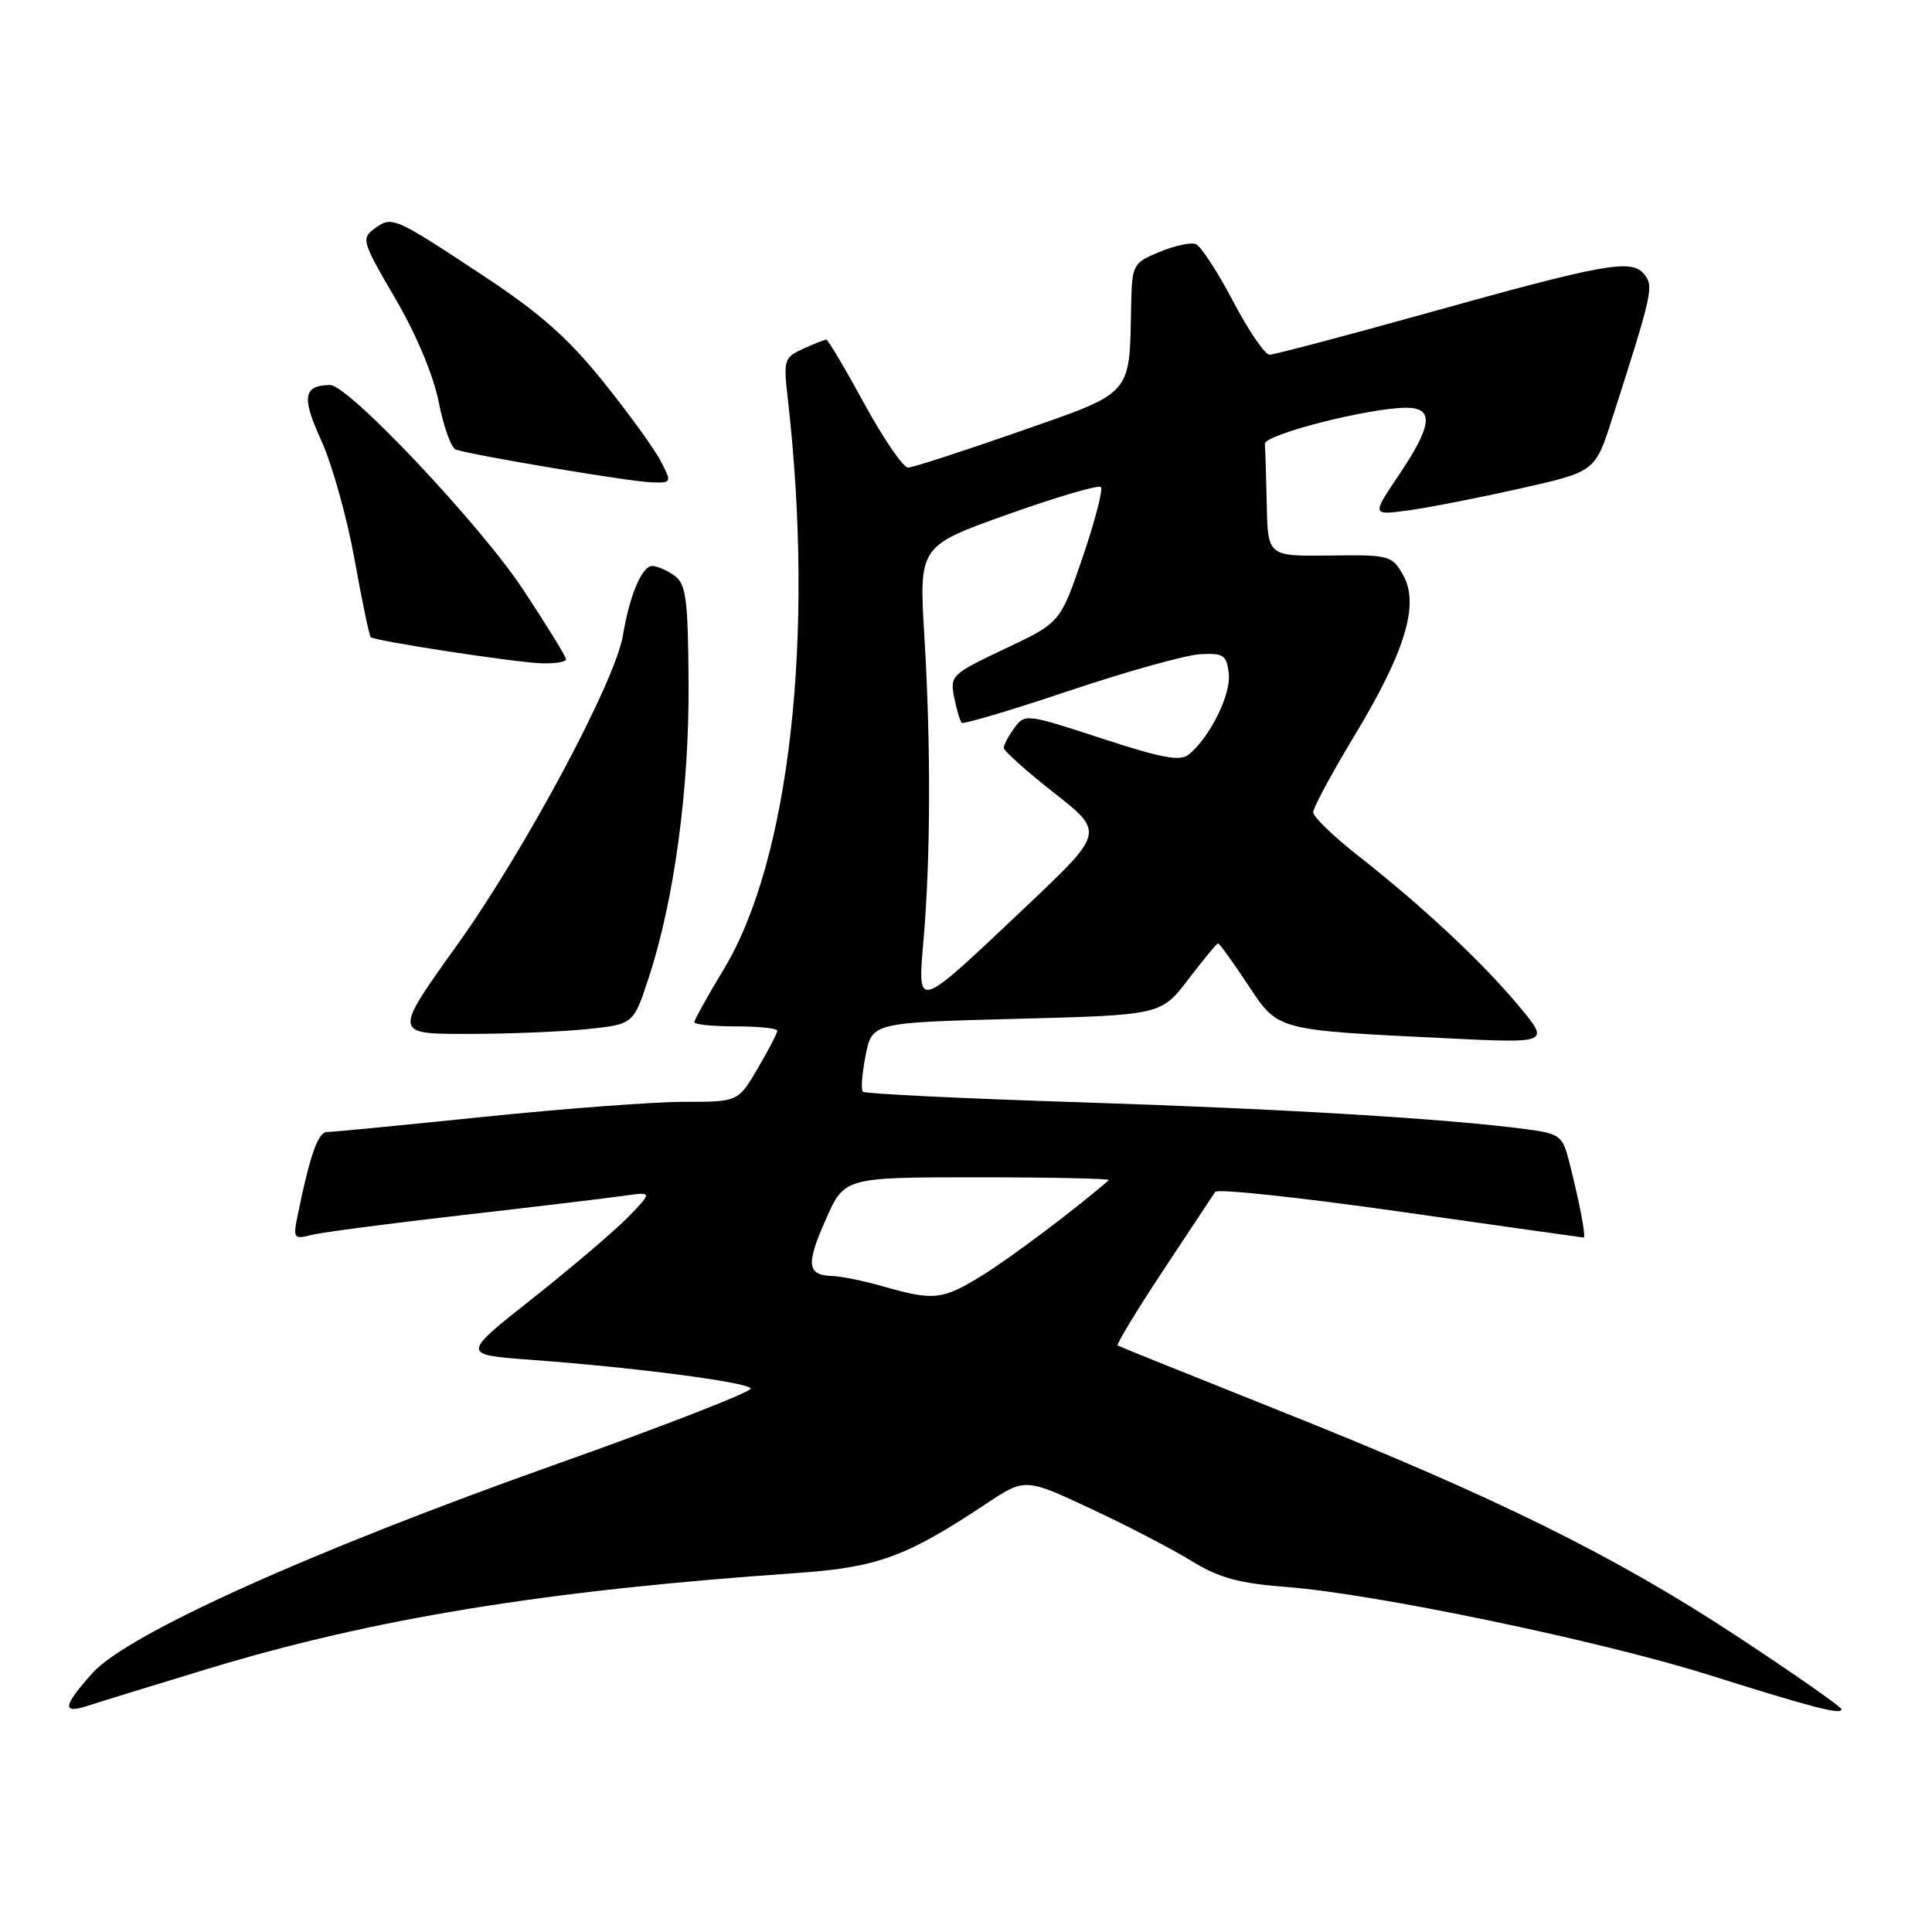 <?xml version="1.0" encoding="UTF-8" standalone="no"?>
<!DOCTYPE svg PUBLIC "-//W3C//DTD SVG 1.1//EN" "http://www.w3.org/Graphics/SVG/1.1/DTD/svg11.dtd" >
<svg xmlns="http://www.w3.org/2000/svg" xmlns:xlink="http://www.w3.org/1999/xlink" version="1.1" viewBox="0 0 256 256">
 <g >
 <path fill="currentColor"
d=" M 27.63 221.10 C 49.62 214.43 72.34 210.74 105.50 208.44 C 116.22 207.70 120.05 206.31 130.59 199.31 C 135.83 195.83 135.83 195.83 144.56 199.92 C 149.36 202.16 155.36 205.28 157.89 206.84 C 161.55 209.09 164.15 209.80 170.53 210.29 C 182.08 211.17 212.01 217.40 226.28 221.89 C 240.34 226.31 244.00 227.26 244.00 226.48 C 244.00 226.18 237.81 221.85 230.25 216.87 C 213.97 206.14 198.06 198.29 169.50 186.91 C 157.95 182.30 148.32 178.42 148.10 178.29 C 147.89 178.15 150.59 173.69 154.10 168.38 C 157.62 163.07 160.73 158.36 161.02 157.93 C 161.30 157.49 172.33 158.67 185.52 160.55 C 198.71 162.43 209.65 163.97 209.83 163.98 C 210.19 164.00 209.33 159.44 207.91 153.88 C 207.05 150.49 206.69 150.22 202.20 149.62 C 191.70 148.23 170.12 146.93 143.16 146.06 C 127.57 145.56 114.60 144.93 114.33 144.66 C 114.06 144.40 114.23 142.23 114.70 139.84 C 115.56 135.50 115.56 135.50 134.70 135.00 C 153.84 134.50 153.84 134.50 157.47 129.75 C 159.46 127.14 161.23 125.00 161.40 125.00 C 161.58 125.00 163.33 127.43 165.30 130.40 C 169.44 136.63 168.80 136.46 191.95 137.59 C 205.39 138.24 205.39 138.24 201.16 133.19 C 196.29 127.37 188.49 120.09 179.94 113.37 C 176.67 110.81 174.00 108.22 174.00 107.63 C 174.00 107.03 176.45 102.49 179.45 97.52 C 186.22 86.31 188.11 80.06 185.92 76.19 C 184.44 73.60 184.09 73.50 176.19 73.61 C 168.00 73.71 168.00 73.71 167.85 66.86 C 167.77 63.08 167.66 59.47 167.60 58.81 C 167.50 57.60 181.17 54.09 186.25 54.03 C 190.05 53.99 189.83 56.30 185.38 62.91 C 181.75 68.29 181.75 68.29 186.63 67.63 C 189.31 67.26 195.97 65.96 201.43 64.73 C 211.36 62.50 211.36 62.50 213.61 55.50 C 218.98 38.78 219.17 37.91 217.85 36.32 C 216.16 34.28 212.74 34.89 188.91 41.54 C 178.14 44.54 168.83 47.00 168.22 47.00 C 167.61 47.00 165.43 43.81 163.38 39.90 C 161.33 36.00 159.11 32.59 158.44 32.34 C 157.78 32.08 155.61 32.56 153.62 33.39 C 150.07 34.87 150.00 35.02 149.88 40.70 C 149.64 52.52 150.20 51.90 134.99 57.21 C 127.57 59.80 120.97 61.94 120.33 61.96 C 119.69 61.98 117.08 58.18 114.53 53.50 C 111.98 48.83 109.71 45.00 109.49 45.00 C 109.27 45.00 107.89 45.55 106.43 46.21 C 103.88 47.38 103.79 47.67 104.40 52.96 C 107.97 84.23 104.63 113.94 95.94 128.37 C 93.77 131.95 92.00 135.14 92.00 135.45 C 92.00 135.75 94.47 136.00 97.50 136.00 C 100.53 136.00 103.00 136.26 103.00 136.57 C 103.00 136.89 101.83 139.14 100.40 141.57 C 97.81 146.00 97.81 146.00 90.61 146.00 C 86.65 146.00 74.68 146.90 64.00 148.00 C 53.32 149.10 44.02 150.00 43.33 150.00 C 42.15 150.00 41.08 153.03 39.47 160.89 C 38.81 164.13 38.89 164.24 41.32 163.63 C 42.72 163.28 51.66 162.11 61.18 161.02 C 70.71 159.93 80.30 158.78 82.50 158.47 C 86.49 157.90 86.49 157.90 83.26 161.24 C 81.47 163.07 75.77 167.93 70.58 172.04 C 61.13 179.50 61.13 179.50 70.32 180.18 C 83.98 181.18 98.96 183.13 99.48 183.97 C 99.73 184.37 88.14 188.89 73.72 194.01 C 41.33 205.50 16.88 216.51 12.25 221.69 C 8.28 226.14 8.16 227.17 11.75 225.99 C 13.26 225.49 20.41 223.29 27.63 221.10 Z  M 77.82 136.36 C 83.93 135.72 83.93 135.72 85.94 129.61 C 89.33 119.33 91.33 104.54 91.24 90.54 C 91.17 79.37 90.91 77.41 89.39 76.29 C 88.41 75.58 87.08 75.00 86.43 75.00 C 85.06 75.00 83.42 78.88 82.54 84.20 C 81.53 90.31 69.52 112.73 60.55 125.25 C 52.13 137.00 52.13 137.00 61.92 137.00 C 67.30 137.00 74.46 136.71 77.82 136.36 Z  M 75.00 87.36 C 75.00 87.01 72.44 82.85 69.31 78.11 C 63.66 69.55 46.15 50.99 43.75 51.02 C 40.19 51.06 39.93 52.61 42.56 58.34 C 43.99 61.47 45.97 68.55 46.97 74.07 C 47.96 79.59 48.93 84.25 49.13 84.43 C 49.71 84.94 68.16 87.77 71.75 87.89 C 73.54 87.95 75.00 87.71 75.00 87.36 Z  M 87.54 61.08 C 86.71 59.47 83.28 54.74 79.92 50.56 C 75.26 44.77 71.48 41.43 63.96 36.48 C 52.15 28.69 51.94 28.59 49.60 30.31 C 47.85 31.59 47.99 32.06 52.37 39.54 C 55.18 44.35 57.43 49.72 58.14 53.30 C 58.77 56.53 59.79 59.35 60.40 59.57 C 62.46 60.30 83.49 63.83 86.28 63.91 C 89.03 64.00 89.04 63.97 87.54 61.08 Z  M 117.00 170.45 C 114.53 169.74 111.51 169.12 110.31 169.08 C 106.92 168.96 106.76 167.59 109.43 161.57 C 111.89 156.00 111.89 156.00 129.61 156.00 C 139.36 156.00 147.15 156.17 146.92 156.37 C 142.92 159.90 133.92 166.68 130.15 169.00 C 124.86 172.26 123.75 172.38 117.00 170.45 Z  M 122.39 124.36 C 123.31 113.48 123.35 98.71 122.49 84.42 C 121.76 72.35 121.76 72.35 133.53 68.16 C 140.01 65.85 145.56 64.22 145.87 64.54 C 146.18 64.85 145.10 69.02 143.47 73.80 C 140.50 82.50 140.50 82.50 133.17 85.96 C 126.10 89.30 125.86 89.53 126.43 92.39 C 126.75 94.02 127.21 95.54 127.43 95.77 C 127.66 95.99 134.07 94.09 141.67 91.53 C 149.28 88.98 157.07 86.80 159.00 86.69 C 162.14 86.52 162.53 86.79 162.82 89.27 C 163.13 92.01 160.36 97.62 157.54 99.97 C 156.40 100.91 153.99 100.47 145.96 97.84 C 136.05 94.59 135.79 94.56 134.41 96.45 C 133.64 97.51 133.00 98.71 133.00 99.10 C 133.00 99.49 136.00 102.18 139.67 105.06 C 146.34 110.30 146.34 110.30 135.92 120.16 C 121.18 134.10 121.57 133.98 122.39 124.36 Z "/>
</g>
</svg>